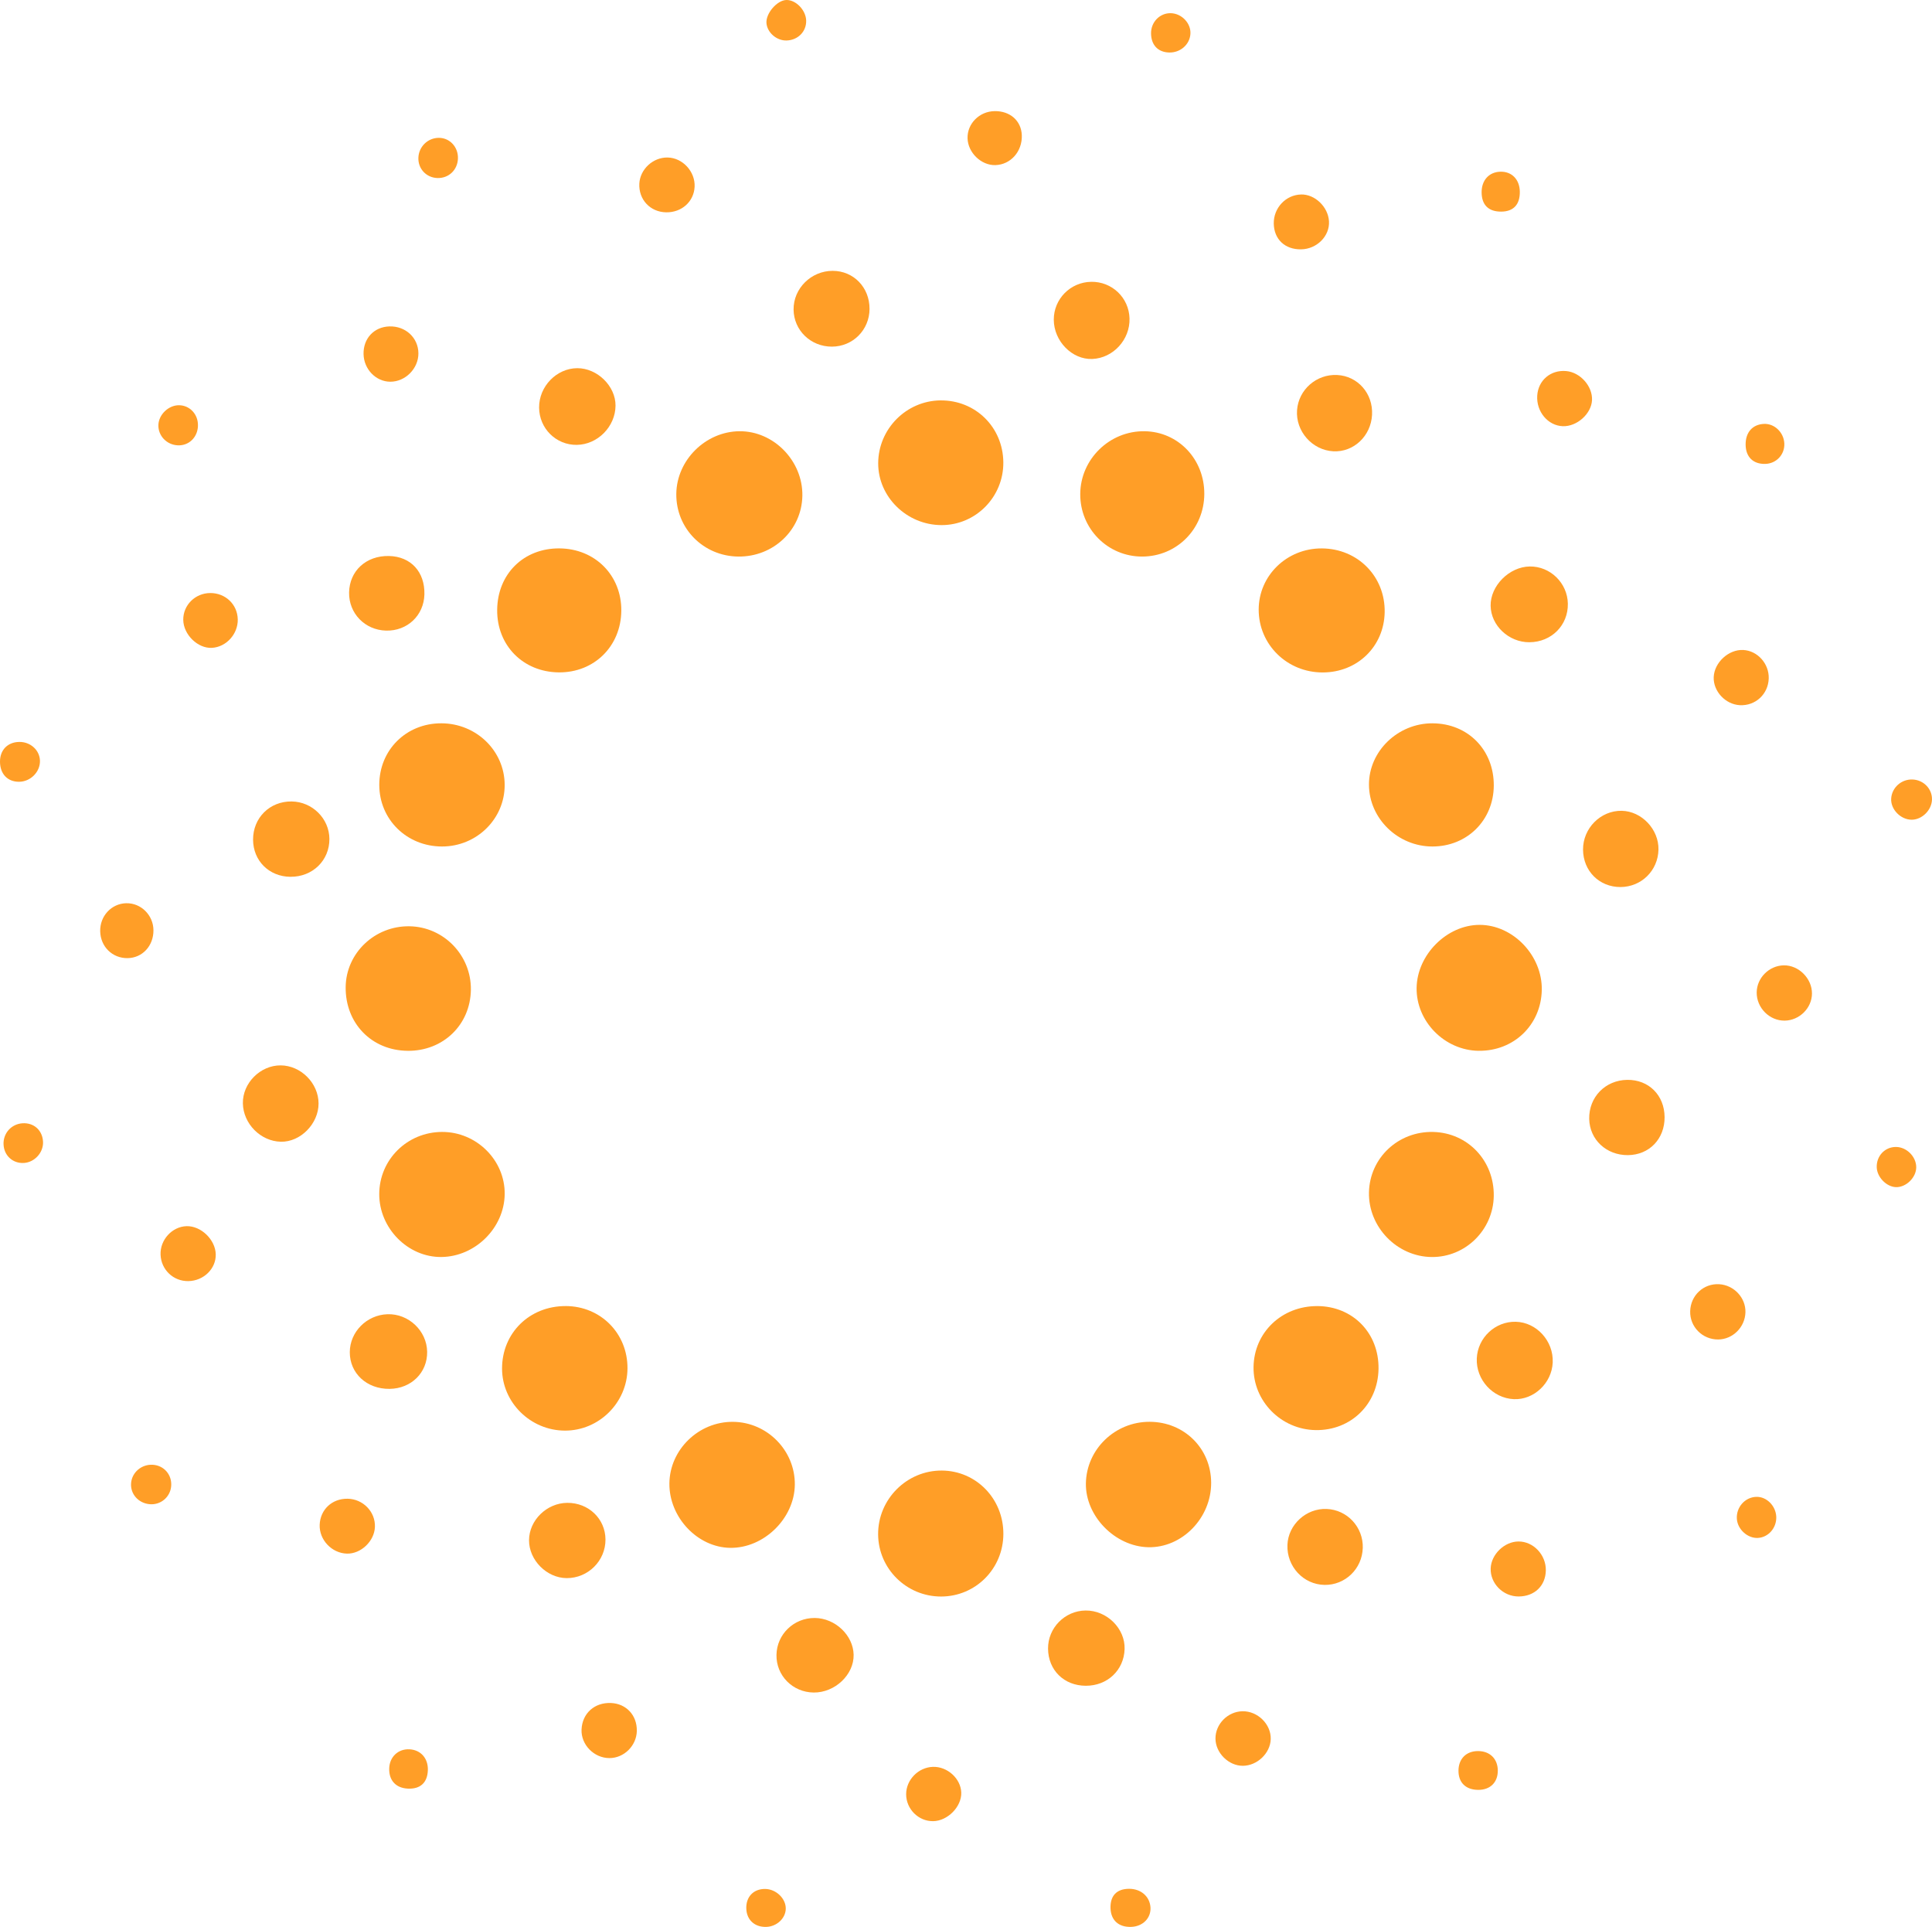 <?xml version="1.0" encoding="UTF-8"?>
<svg id="Camada_2" data-name="Camada 2" xmlns="http://www.w3.org/2000/svg" viewBox="0 0 1040.47 1037.51">
  <defs>
    <style>
      .cls-1 {
        fill: #ff9e27;
      }
    </style>
  </defs>
  <g id="Camada_1-2" data-name="Camada 1">
    <g id="Camada_2-2" data-name="Camada 2">
      <path class="cls-1" d="m412.52,1037.51c-6.07.11-10.27-3.69-10.59-9.57-.36-6.5,3.8-10.95,10.15-10.87,5.88.07,11.17,5.15,11.09,10.64-.08,5.23-4.93,9.7-10.64,9.8Z"/>
      <path class="cls-1" d="m397.62,299.67c-18.81-.19-33.61-15.15-33.4-33.77.2-18.15,15.74-33.55,34-33.71,18.44-.16,34.18,15.97,33.89,34.71-.29,18.43-15.58,32.96-34.49,32.77Z"/>
      <path class="cls-1" d="m506.85,859.62c-18.61.04-33.82-14.95-33.94-33.46-.12-18.9,15.41-34.47,34.29-34.37,18.53.1,33.21,15.2,33.16,34.11-.05,18.71-14.92,33.68-33.51,33.72Z"/>
      <path class="cls-1" d="m712.35,362.07c-19.16.03-34.48-14.98-34.49-33.81,0-18.36,15.19-33.09,34.03-32.98,19.36.12,34.15,15.14,33.82,34.34-.32,18.46-14.67,32.42-33.36,32.45Z"/>
      <path class="cls-1" d="m619.17,765.54c18.61.07,33.03,14.37,33.09,32.81.07,18.99-15.67,35.12-33.88,34.72-17.9-.4-33.89-16.78-33.58-34.4.32-18.37,15.7-33.2,34.37-33.13Z"/>
      <path class="cls-1" d="m219.57,565.79c-19.43-.16-33.67-14.83-33.41-34.41.24-18.27,15.72-32.96,34.4-32.64,18.47.31,33.29,15.67,33.03,34.21-.27,18.84-14.94,33.01-34.02,32.85Z"/>
      <path class="cls-1" d="m796.3,565.79c-18.31-.24-33.64-15.79-33.39-33.87.25-17.87,16.31-33.94,33.93-33.94,18.03,0,33.83,16.55,33.48,35.04-.36,18.83-15.08,33.01-34.01,32.76Z"/>
      <path class="cls-1" d="m304.68,703.22c18.83.07,33.36,14.74,33.25,33.58-.11,18.44-15.35,33.56-33.75,33.49-18.52-.08-33.8-15.2-33.8-33.43,0-19.18,14.82-33.7,34.3-33.63Z"/>
      <path class="cls-1" d="m428.05,799.39c-.19,18.16-16.66,34.26-34.8,34.02-17.64-.24-32.96-16.49-32.75-34.74.21-18.17,15.78-33.25,34.2-33.11,18.45.13,33.54,15.45,33.35,33.83Z"/>
      <path class="cls-1" d="m204.24,642.89c.06-18.53,15.09-33.38,33.85-33.42,18.56-.05,33.96,15.28,33.71,33.55-.25,18.12-15.83,33.58-34.06,33.79-18.05.21-33.56-15.49-33.5-33.92Z"/>
      <path class="cls-1" d="m804.46,644.02c-.31,18.24-15.26,32.94-33.37,32.8-18.7-.14-34.25-16.15-33.84-34.84.41-18.55,15.8-32.98,34.64-32.5,18.66.48,32.89,15.56,32.57,34.54Z"/>
      <path class="cls-1" d="m648.57,265.99c-.1,18.82-14.83,33.65-33.46,33.68-18.57.03-33.46-15.01-33.35-33.68.11-18.78,15.84-34.1,34.7-33.8,18.14.29,32.21,15.1,32.11,33.81Z"/>
      <path class="cls-1" d="m237.72,389.45c18.79.06,33.97,14.79,34.07,33.07.1,18.36-15.06,33.29-33.78,33.26-18.94-.03-33.72-14.54-33.75-33.13-.03-18.84,14.5-33.26,33.46-33.2Z"/>
      <path class="cls-1" d="m506.55,215.59c18.8-.15,33.58,14.4,33.79,33.27.2,18.62-14.8,33.9-33.27,33.87-18.69-.02-34.19-15.17-34.12-33.33.07-18.48,15.16-33.66,33.61-33.82Z"/>
      <path class="cls-1" d="m709.43,703.23c19.13.09,33.23,14.52,32.97,33.76-.26,19.05-14.9,33.33-33.88,33.02-18.61-.3-33.69-15.62-33.43-33.97.26-18.61,15.21-32.89,34.34-32.8Z"/>
      <path class="cls-1" d="m267.75,328.4c.16-19.36,14.28-33.29,33.57-33.13,19.19.16,33.45,14.55,33.28,33.58-.17,19.13-14.64,33.37-33.69,33.18-19.21-.2-33.32-14.51-33.16-33.63Z"/>
      <path class="cls-1" d="m771.44,389.46c19.12.03,33.21,14.38,33.03,33.65-.18,18.61-14.4,32.67-33.05,32.67-18.59,0-34.08-15.06-34.17-33.23-.09-18.02,15.51-33.13,34.19-33.1Z"/>
      <path class="cls-1" d="m587.6,151.73c11.25-.18,20.38,8.52,20.7,19.72.32,11.43-8.82,21.38-20.06,21.83-10.86.43-20.68-9.58-20.73-21.12-.05-11.14,8.91-20.24,20.09-20.42Z"/>
      <path class="cls-1" d="m816.32,711.68c11.22.28,20.38,10.37,19.89,21.91-.47,11.11-10.12,20.22-20.91,19.76-11.36-.49-20.47-10.49-19.98-21.94.47-11.13,9.92-20,21.01-19.73Z"/>
      <path class="cls-1" d="m310.91,198.24c10.77-.02,20.65,9.66,20.58,20.17-.08,11.3-9.63,20.97-20.86,21.12-11.16.15-20.22-8.82-20.3-20.08-.08-11.4,9.42-21.18,20.58-21.21Z"/>
      <path class="cls-1" d="m823.7,345.81c-11.15.07-20.78-8.98-20.93-19.67-.16-10.74,10.04-20.97,21.06-21.13,11.04-.16,20.32,8.88,20.53,20,.22,11.63-8.82,20.72-20.66,20.79Z"/>
      <path class="cls-1" d="m209.83,747.81c-12.27.16-21.5-8.35-21.45-19.78.05-10.91,9.1-20.02,20.27-20.41,11.38-.4,21.24,8.93,21.39,20.25.15,11.2-8.55,19.79-20.21,19.94Z"/>
      <path class="cls-1" d="m468.29,166.32c-.06,11.33-8.98,20.28-20.25,20.32-11.43.04-20.55-8.78-20.66-19.96-.11-11.38,9.45-20.84,21.03-20.85,11.27,0,19.93,8.92,19.87,20.49Z"/>
      <path class="cls-1" d="m872.73,477.61c-11.41.05-20.1-8.6-20.19-20.12-.09-11.52,9.47-21.13,20.82-20.93,10.76.19,20.05,10.01,19.8,20.93-.26,11.28-9.18,20.06-20.44,20.12Z"/>
      <path class="cls-1" d="m151.13,573.63c10.91.05,20.4,9.58,20.43,20.5.02,10.91-9.73,20.83-20.29,20.61-10.91-.22-20.27-9.67-20.47-20.65-.2-10.89,9.37-20.51,20.33-20.46Z"/>
      <path class="cls-1" d="m156.44,472.1c-11.52-.09-20.1-8.61-20.15-20-.05-11.75,8.99-20.71,20.76-20.57,11.13.14,20.27,9.19,20.35,20.15.08,11.59-9.07,20.51-20.95,20.41Z"/>
      <path class="cls-1" d="m738.91,223.36c-.6,11.43-9.91,20.2-20.85,19.63-11.36-.59-20.37-10.8-19.54-22.15.8-11.03,10.45-19.49,21.6-18.93,11.13.56,19.4,9.99,18.79,21.46Z"/>
      <path class="cls-1" d="m438.74,871.17c10.99.05,20.77,9.29,20.98,19.81.21,10.73-10.06,20.44-21.51,20.33-11.32-.11-20.24-9.12-20.04-20.27.19-11.09,9.33-19.92,20.57-19.87Z"/>
      <path class="cls-1" d="m733.91,833.5c-.33,11.22-9.49,20.04-20.6,19.86-11.39-.19-20.42-9.93-19.97-21.55.42-10.93,10.12-19.8,21.15-19.34,11.11.46,19.76,9.83,19.43,21.03Z"/>
      <path class="cls-1" d="m584.76,907.67c-11.74-.03-20.26-8.42-20.34-20.02-.07-11.13,9.03-20.37,20.19-20.5,11.47-.14,21.41,9.69,21.04,20.79-.38,11.37-9.27,19.76-20.89,19.73Z"/>
      <path class="cls-1" d="m305.19,849.71c-10.76-.06-20.34-9.71-20.28-20.43.07-10.75,9.55-20.01,20.58-20.1,11.47-.09,20.53,8.58,20.59,19.73.06,11.46-9.38,20.86-20.9,20.8Z"/>
      <path class="cls-1" d="m188,319.07c.19-11.71,9.2-19.97,21.5-19.7,11.73.26,19.36,8.53,19.06,20.68-.28,11.35-9.23,19.79-20.68,19.49-11.35-.3-20.05-9.26-19.88-20.48Z"/>
      <path class="cls-1" d="m896.46,601.48c.08,11.74-8.24,20.37-19.72,20.48-11.62.11-20.67-8.35-20.88-19.51-.22-11.75,8.7-20.89,20.52-21.02,11.56-.13,20,8.3,20.08,20.05Z"/>
      <path class="cls-1" d="m100.45,660.21c7.77-.24,15.54,7.23,15.74,15.13.2,7.75-6.49,14.31-14.75,14.45-8.07.14-14.66-6.12-14.97-14.23-.31-7.98,6.18-15.11,13.98-15.35Z"/>
      <path class="cls-1" d="m342.96,932.02c-.18,7.95-6.89,14.59-14.75,14.59-8.32,0-15.38-7.24-15.02-15.4.39-8.7,6.98-14.63,15.85-14.26,8.27.35,14.11,6.67,13.91,15.06Z"/>
      <path class="cls-1" d="m359.56,84.81c8.09.16,14.93,7.6,14.52,15.8-.4,7.95-6.95,13.83-15.29,13.71-8.61-.12-14.93-6.88-14.48-15.47.41-7.76,7.39-14.19,15.24-14.04Z"/>
      <path class="cls-1" d="m225.33,190.24c.06,8.19-7.04,15.34-15.18,15.29-7.73-.05-14.18-6.72-14.36-14.85-.19-8.43,5.61-14.66,13.89-14.93,8.71-.28,15.59,6.09,15.65,14.49Z"/>
      <path class="cls-1" d="m817.86,859.59c-8.36.03-15.33-6.97-15.06-15.1.25-7.55,7.39-14.47,14.97-14.51,8.02-.04,14.85,7.17,14.73,15.53-.12,8.33-6.07,14.05-14.64,14.08Z"/>
      <path class="cls-1" d="m961.13,549.54c-8.19.1-15.14-6.9-15.07-15.18.07-7.84,6.68-14.45,14.58-14.59,8.05-.14,15.26,7.08,15.19,15.22-.06,7.81-6.77,14.45-14.71,14.55Z"/>
      <path class="cls-1" d="m952.54,365.27c-.24,8.47-7.13,14.86-15.55,14.42-7.77-.4-14.37-7.48-14.08-15.1.3-7.88,8.04-15,15.88-14.62,7.7.37,13.98,7.35,13.75,15.3Z"/>
      <path class="cls-1" d="m940,706.6c-.23,8.03-6.85,14.59-14.74,14.62-8.46.03-15.26-6.86-15.02-15.23.24-8.53,7.22-15.02,15.62-14.53,7.97.47,14.36,7.31,14.14,15.13Z"/>
      <path class="cls-1" d="m187.08,806.96c8.42.08,15.17,7.03,14.83,15.25-.31,7.62-7.53,14.49-15.04,14.31-8.2-.2-15.04-7.45-14.71-15.58.34-8.14,6.65-14.06,14.91-13.97Z"/>
      <path class="cls-1" d="m700.65,104.71c7.45-.2,14.6,6.63,15.07,14.41.48,7.97-6.51,15.01-15.04,15.13-8.69.13-14.57-5.43-14.7-13.89-.13-8.4,6.45-15.42,14.67-15.64Z"/>
      <path class="cls-1" d="m669.32,950.76c-7.68.02-14.68-6.93-14.73-14.63-.06-7.83,6.59-14.58,14.51-14.74,8.21-.16,15.48,6.99,15.25,15-.21,7.59-7.28,14.34-15.03,14.37Z"/>
      <path class="cls-1" d="m827.87,213.01c.53-8.27,7.24-13.96,15.59-13.22,7.61.67,14.31,8.23,13.91,15.72-.39,7.33-8.14,14.23-15.71,13.97-8.02-.27-14.35-7.83-13.79-16.47Z"/>
      <path class="cls-1" d="m128.05,333.46c.17,7.91-6.19,14.93-13.91,15.36-7.62.42-15.36-7.14-15.45-15.09-.08-7.92,6.44-14.39,14.54-14.42,8.2-.03,14.64,6.12,14.81,14.15Z"/>
      <path class="cls-1" d="m535.63,59.83c8.37-.12,14.37,5.2,14.66,12.97.32,8.73-5.98,15.86-14.24,16.1-7.62.22-14.8-6.72-14.98-14.48-.18-7.89,6.39-14.47,14.56-14.58Z"/>
      <path class="cls-1" d="m502.45,980.57c-7.86.07-14.46-6.56-14.45-14.51,0-7.76,6.56-14.47,14.39-14.73,7.81-.26,15.06,6.31,15.29,13.87.23,7.62-7.38,15.31-15.22,15.38Z"/>
      <path class="cls-1" d="m67.98,486.33c7.93-.19,14.59,6.39,14.66,14.5.08,8.46-5.97,14.98-13.98,15.06-8.15.08-14.5-6.15-14.7-14.43-.2-8.22,6.03-14.94,14.02-15.14Z"/>
      <path class="cls-1" d="m0,410.13c-.03-6.32,4.09-10.55,10.36-10.65,6.04-.09,11.01,4.41,11.16,10.12.15,6.03-5.11,11.32-11.29,11.33-6.19.01-10.2-4.23-10.23-10.8Z"/>
      <path class="cls-1" d="m80.65,809.91c-6.14-.53-10.54-5.52-10.05-11.38.48-5.82,5.69-10.21,11.69-9.85,6.03.36,10.37,5.37,9.9,11.44-.45,5.92-5.62,10.3-11.54,9.79Z"/>
      <path class="cls-1" d="m106.61,229.33c-.23,6.2-4.89,10.7-10.83,10.45-6.01-.25-10.68-5.15-10.48-10.99.19-5.61,5.52-10.67,11.14-10.6,5.88.08,10.39,5.02,10.16,11.14Z"/>
      <path class="cls-1" d="m246.62,85.38c-.22,6.12-4.91,10.61-10.96,10.48-6.05-.13-10.62-5.01-10.34-11.04.28-5.97,5.17-10.64,11.1-10.6,5.88.04,10.42,5,10.2,11.17Z"/>
      <path class="cls-1" d="m1040.46,430.52c-.14,5.63-5.3,10.79-10.84,10.84-6.04.06-11.57-5.66-11.13-11.52.44-5.82,5.48-10.31,11.39-10.14,5.99.17,10.73,5.01,10.58,10.82Z"/>
      <path class="cls-1" d="m950.64,249.78c-6.49.15-10.46-3.74-10.54-10.32-.08-6.66,3.71-10.96,9.9-11.22,5.67-.24,10.69,4.62,10.94,10.58.25,5.96-4.32,10.82-10.3,10.96Z"/>
      <path class="cls-1" d="m956.6,816.69c.22,5.97-4.24,11.09-9.92,11.38-5.52.28-10.91-4.6-11.3-10.23-.43-6.31,4.38-11.74,10.54-11.89,5.48-.14,10.46,4.87,10.68,10.75Z"/>
      <path class="cls-1" d="m1031.98,628.46c.02,5.57-5.53,10.97-11.04,10.73-5.05-.23-10.03-5.38-10.23-10.59-.24-6.18,4.37-11.08,10.39-11.04,5.71.04,10.86,5.2,10.88,10.9Z"/>
      <path class="cls-1" d="m230.42,953.1c-.21,6.72-4.04,10.26-10.75,9.95-6.48-.3-10.27-4.42-10.06-10.92.2-6.2,4.83-10.55,10.91-10.25,6.07.3,10.1,4.87,9.9,11.22Z"/>
      <path class="cls-1" d="m423.49,0c5.11-.13,10.5,5.45,10.67,11.04.18,5.89-4.38,10.56-10.51,10.76-5.38.18-10.51-4.27-10.88-9.42-.37-5.22,5.72-12.26,10.71-12.38Z"/>
      <path class="cls-1" d="m1.9,616.07c-.17-5.98,4.23-10.85,10.17-11.26,6.19-.42,10.86,3.81,11.11,10.04.22,5.71-4.51,10.94-10.25,11.32-6.03.4-10.85-4.02-11.02-10.11Z"/>
      <path class="cls-1" d="m818.49,103.11c.13,6.99-3.37,10.78-9.98,10.83-6.83.05-10.52-3.53-10.59-10.29-.07-6.55,3.94-11.02,10.06-11.2,6.14-.19,10.39,4.13,10.51,10.67Z"/>
      <path class="cls-1" d="m609.07,1037.5c-6.64.17-10.75-3.54-11-9.93-.26-6.82,3.31-10.58,10.03-10.58,6.32,0,11.06,4.1,11.48,9.91.42,5.83-4.15,10.44-10.51,10.6Z"/>
      <path class="cls-1" d="m629.53,28.27c-5.99-.2-9.62-4.11-9.64-10.4-.02-6.06,4.8-10.93,10.67-10.77,5.88.16,10.89,5.45,10.54,11.12-.36,5.8-5.47,10.25-11.56,10.05Z"/>
      <path class="cls-1" d="m806.63,953.35c.04,6.36-4.12,10.43-10.6,10.37-6.68-.06-10.62-3.93-10.57-10.38.05-6.39,4.2-10.53,10.56-10.51,6.38.02,10.58,4.18,10.62,10.52Z"/>
    </g>
  </g>
</svg>